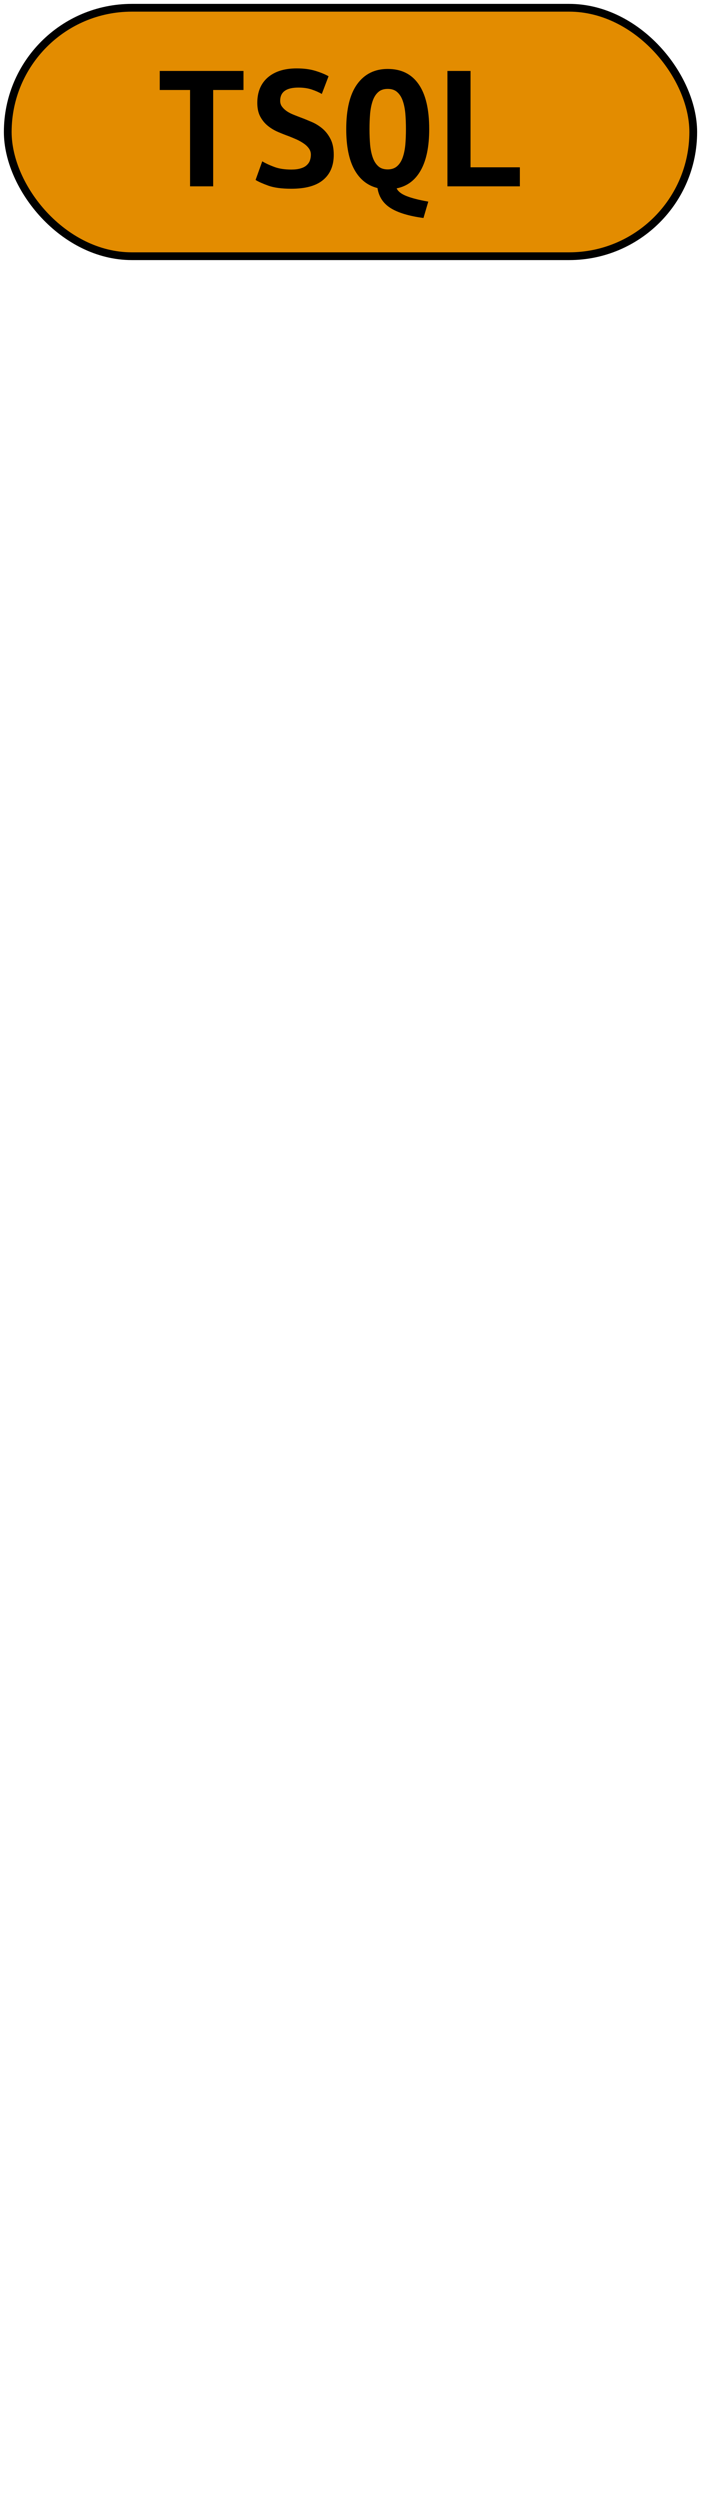 <?xml version="1.0" encoding="UTF-8"?>
<svg height="322" width="90.4" version="1.1" xmlns="http://www.w3.org/2000/svg"><!--Created by Josélio de S. C. Júnior - 2021 - https://github.com/joseliojunior -->
    <rect
        height="32"
        width="88.4"
        rx="16"
        ry="16"
        x="1" y="1"
        fill="#e38c00"
        stroke="#000000"
        stroke-width="1" />
    <g transform="translate(0, 12)">
        <path fill="#000000" stroke="none" d="M20.60-2.86L31.40-2.86L31.40-0.41L27.49-0.41L27.49 12L24.51 12L24.51-0.41L20.60-0.41L20.60-2.86ZM37.57 9.84L37.57 9.84Q38.31 9.84 38.80 9.68Q39.30 9.53 39.58 9.25Q39.87 8.98 39.98 8.63Q40.09 8.28 40.09 7.92L40.09 7.92Q40.09 7.46 39.82 7.10Q39.56 6.74 39.15 6.47Q38.74 6.19 38.24 5.96Q37.74 5.74 37.23 5.54L37.23 5.54Q36.56 5.30 35.84 4.99Q35.12 4.68 34.53 4.20Q33.94 3.72 33.56 3.01Q33.18 2.30 33.18 1.25L33.18 1.25Q33.18-0.84 34.53-2.02Q35.89-3.19 38.26-3.19L38.26-3.19Q39.63-3.19 40.65-2.88Q41.67-2.57 42.37-2.18L42.37-2.18L41.50 0.10Q40.90-0.24 40.17-0.48Q39.44-0.72 38.48-0.72L38.48-0.72Q36.13-0.72 36.13 0.98L36.13 0.98Q36.13 1.42 36.37 1.74Q36.61 2.06 36.98 2.32Q37.35 2.57 37.82 2.76Q38.29 2.95 38.74 3.12L38.74 3.12Q39.44 3.38 40.20 3.71Q40.95 4.03 41.59 4.57Q42.22 5.11 42.63 5.92Q43.04 6.72 43.04 7.94L43.04 7.94Q43.04 10.03 41.68 11.17Q40.33 12.31 37.57 12.31L37.57 12.31Q35.72 12.31 34.62 11.92Q33.51 11.52 32.96 11.18L32.96 11.18L33.82 8.78Q34.47 9.17 35.37 9.50Q36.27 9.84 37.57 9.84ZM44.65 4.63L44.65 4.63Q44.65 0.79 46.06-1.16Q47.48-3.12 50-3.12L50-3.12Q52.62-3.12 53.98-1.16Q55.35 0.79 55.35 4.63L55.35 4.63Q55.35 7.99 54.27 9.92Q53.19 11.86 51.15 12.26L51.15 12.26Q51.42 12.86 52.44 13.26Q53.46 13.66 55.23 13.97L55.23 13.97L54.61 16.08Q51.80 15.70 50.37 14.80Q48.94 13.90 48.68 12.22L48.68 12.22Q46.74 11.74 45.69 9.83Q44.65 7.92 44.65 4.63ZM47.65 4.63L47.65 4.63Q47.65 5.71 47.73 6.65Q47.82 7.58 48.07 8.29Q48.32 9 48.78 9.41Q49.23 9.82 50 9.82L50 9.82Q50.74 9.82 51.21 9.41Q51.68 9 51.93 8.29Q52.18 7.58 52.27 6.65Q52.35 5.71 52.35 4.63L52.35 4.63Q52.35 3.55 52.27 2.60Q52.18 1.66 51.93 0.96Q51.68 0.26 51.22-0.14Q50.77-0.55 50-0.55L50-0.55Q49.23-0.55 48.78-0.14Q48.32 0.26 48.07 0.97Q47.82 1.68 47.73 2.62Q47.65 3.55 47.65 4.63ZM67.04 9.55L67.04 12L57.70 12L57.70-2.86L60.68-2.86L60.68 9.55L67.04 9.55Z"/>
    </g>
</svg>